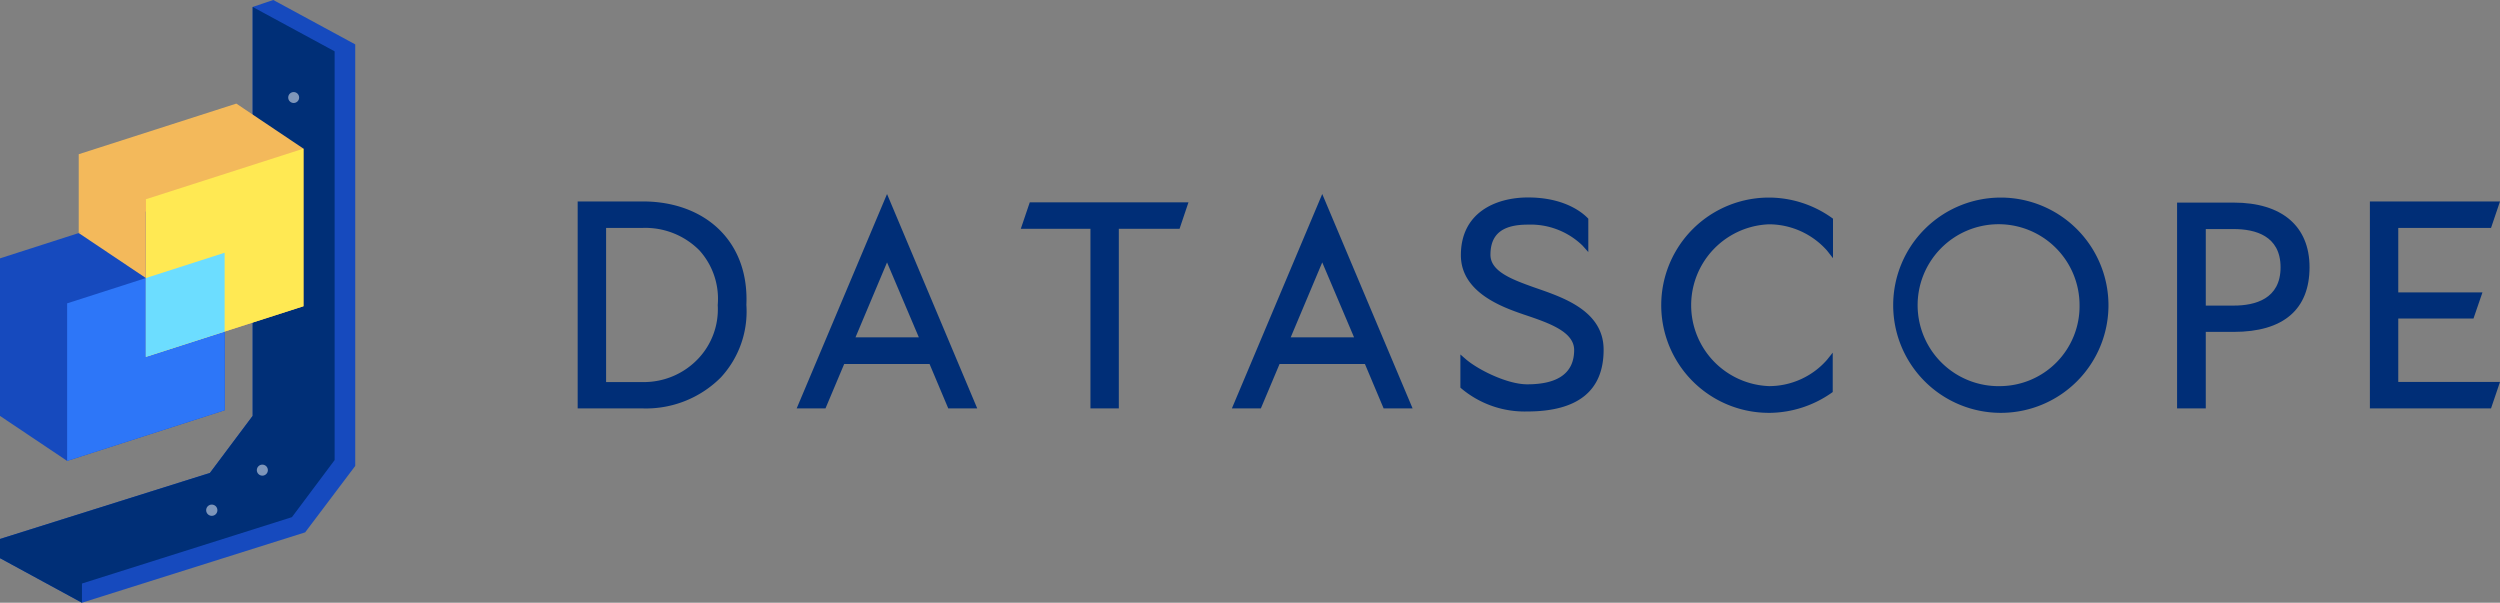 <svg xmlns="http://www.w3.org/2000/svg" viewBox="0 0 457.31 110.25"><rect x="0" y="0" width="457.31" height="110.25" fill="#808080" stroke="none"/><defs><style>.cls-1{fill:#002e77;}.cls-2{fill:#164abe;}.cls-3{fill:#002f77;}.cls-4{opacity:0.7;}.cls-5{fill:#ffffff;}.cls-6{fill:#f3b95b;}.cls-7{fill:#164abe;}.cls-8{fill:#2d76f8;}.cls-9{fill:#ffe953;}.cls-10{fill:#6cddff;}</style></defs><g id="레이어_2" data-name="레이어 2"><g id="Layer_1" data-name="Layer 1"><path class="cls-1" d="M131.94,42.37c-3.4-3.56-8.49-5.52-14.33-5.52H105.67V74.71h11.94a19.33,19.33,0,0,0,14.23-5.65,17.74,17.74,0,0,0,4.69-13.28C136.77,50.4,135.19,45.77,131.94,42.37Zm-21.07-.68h6.74a13.93,13.93,0,0,1,10.32,4.1,13.22,13.22,0,0,1,3.36,10,13.14,13.14,0,0,1-3.56,9.81,13.68,13.68,0,0,1-10.12,4.29h-6.74Z"/><path class="cls-1" d="M145.73,74.71H151l3.42-8.12h15.62l3.42,8.12h5.3L162.26,35.49Zm22.35-13H156.49L162.26,48Z"/><polygon class="cls-1" points="186.73 41.85 199.47 41.85 199.47 74.7 204.66 74.7 204.66 41.85 215.77 41.85 217.4 37.01 188.37 37.01 186.73 41.85"/><path class="cls-1" d="M225.34,74.71h5.3l3.42-8.12h15.62l3.42,8.12h5.3L241.87,35.49Zm22.35-13H236.1L241.87,48Z"/><path class="cls-1" d="M281.44,52.85l-.7-.24c-4-1.43-8.1-2.9-8.1-6,0-3.77,2.18-5.52,6.84-5.52a13.64,13.64,0,0,1,10,3.83l1.06,1.19V40l-.18-.18c-1.11-1.11-4.39-3.7-10.84-3.7-5.94,0-12.29,2.77-12.29,10.56,0,6.87,7.72,9.54,11.44,10.83l.45.15c4.14,1.41,8.83,3,8.83,6.36,0,4.17-2.89,6.28-8.58,6.28-3.67,0-9-2.67-11.23-4.59l-1-.87V70.9l.2.18a18,18,0,0,0,12,4.19c9.31,0,14-3.8,14-11.28C293.36,57,286.18,54.52,281.44,52.85Z"/><path class="cls-1" d="M323.57,36.14a19.69,19.69,0,0,0,0,39.38h.28A20.06,20.06,0,0,0,335,71.89l.25-.18v-7.2l-1.08,1.35a14.11,14.11,0,0,1-10.55,4.77,14.81,14.81,0,0,1,0-29.6,14.26,14.26,0,0,1,10.6,4.82l1.08,1.38V40l-.25-.18A19.91,19.91,0,0,0,323.57,36.14Z"/><path class="cls-1" d="M366,36.14a19.69,19.69,0,1,0,19.69,19.69A19.72,19.72,0,0,0,366,36.14Zm0,34.49a14.81,14.81,0,1,1,14.4-14.8A14.62,14.62,0,0,1,366,70.63Z"/><path class="cls-1" d="M408.6,37.06H398.24V74.71h5.25v-14h5.11c9.07,0,13.87-4.09,13.87-11.83C422.47,41.37,417.41,37.06,408.6,37.06Zm-5.11,4.84h5.11c3.91,0,8.57,1.21,8.57,7s-4.66,7-8.57,7h-5.11Z"/><polygon class="cls-1" points="438.7 58.27 452.46 58.27 454.1 53.49 438.7 53.49 438.7 41.69 455.67 41.69 457.31 36.85 433.51 36.85 433.51 74.7 455.67 74.7 457.31 69.87 438.7 69.87 438.7 58.27"/><polygon class="cls-2" points="14.99 110.25 0 102.1 0 98.59 38.4 86.51 46.22 76.07 46.22 1.27 49.99 0 64.98 8.12 64.98 85.23 55.82 97.38 14.99 110.25"/><polygon class="cls-3" points="46.22 1.27 61.21 9.39 61.21 84.16 53.4 94.6 14.99 106.74 14.99 110.25 0 102.1 0 98.59 38.4 86.51 46.22 76.07 46.22 1.27"/><g class="cls-4"><g class="cls-4"><circle class="cls-5" cx="38.74" cy="93.33" r="1.03"/></g><g class="cls-4"><circle class="cls-5" cx="47.99" cy="86" r="1.01"/></g><g class="cls-4"><circle class="cls-5" cx="53.72" cy="17.84" r="1"/></g></g><polygon class="cls-6" points="55.51 27.19 43.23 18.95 14.4 28.21 14.4 58.75 26.68 65.28 55.51 56.02 55.51 27.19"/><polygon class="cls-7" points="12.28 84.31 0 76.08 0 47.26 26.68 38.68 41.09 46.23 41.11 75.04 12.28 84.31"/><polygon class="cls-8" points="12.28 55.49 41.09 46.23 41.11 75.04 12.28 84.31 12.28 55.49"/><polygon class="cls-9" points="26.68 36.45 55.51 27.19 55.51 56.02 26.68 65.28 26.68 36.45"/><polygon class="cls-10" points="26.68 50.86 41.09 46.23 41.09 60.65 26.68 65.28 26.68 50.86"/><polygon class="cls-6" points="14.4 42.63 26.68 50.86 26.68 36.45 14.4 42.63"/></g></g></svg>

